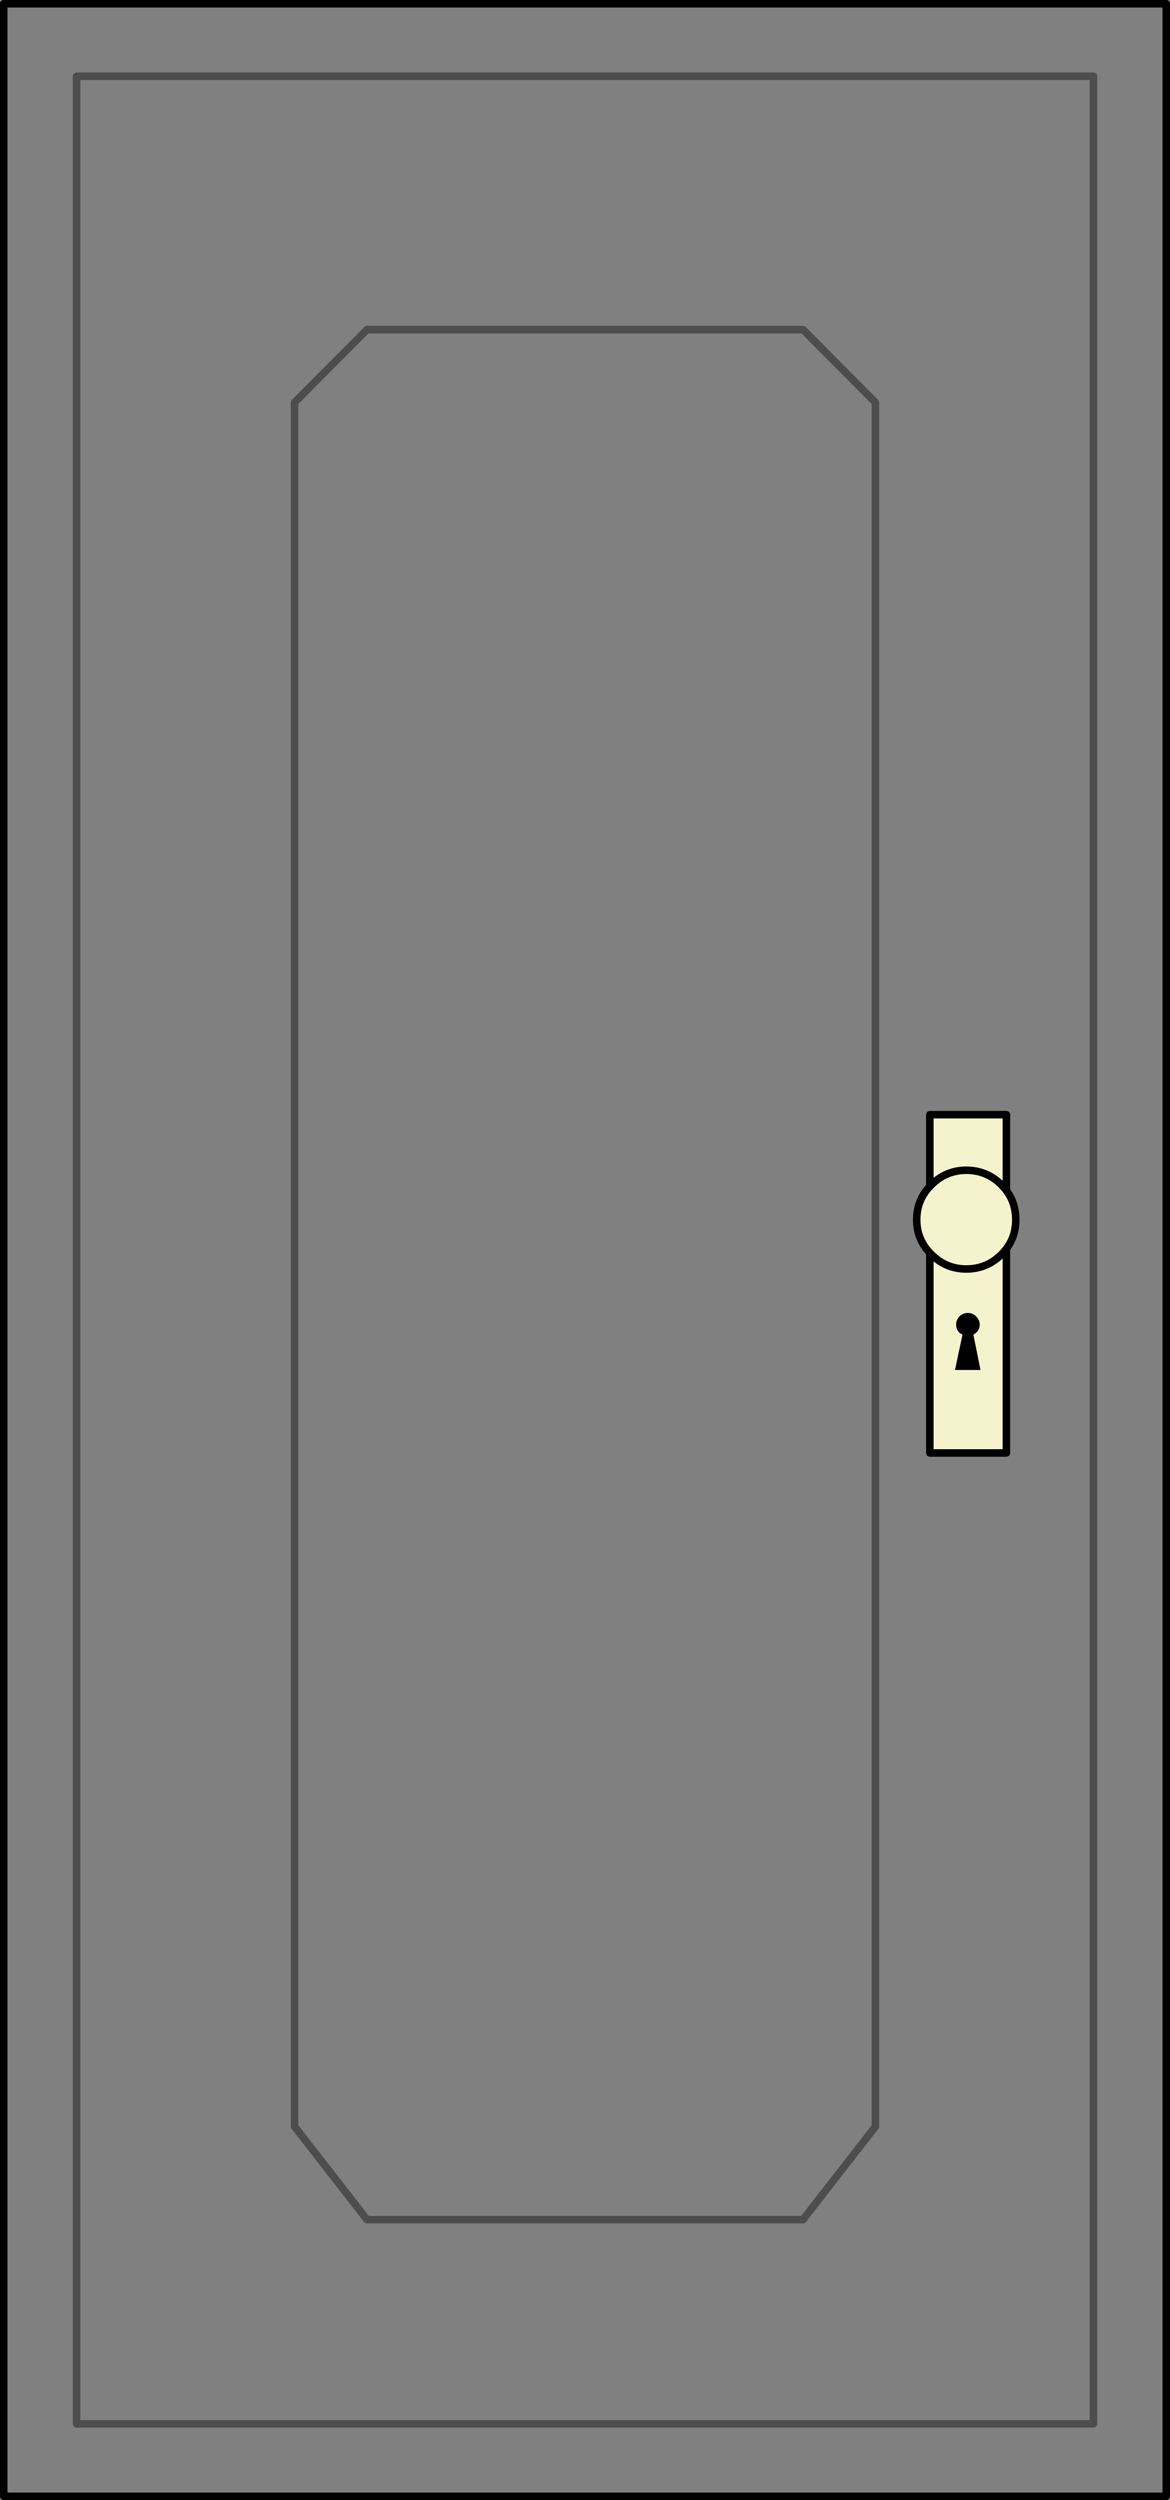 <?xml version="1.0" encoding="UTF-8" standalone="no"?>
<svg xmlns:xlink="http://www.w3.org/1999/xlink" height="332.95px" width="155.9px" xmlns="http://www.w3.org/2000/svg">
  <rect width="100%" height="100%" fill="#808080" stroke="none"/>
  <g transform="matrix(1.0, 0.0, 0.0, 1.0, 77.95, 311.0)">
    <path d="M77.45 -310.5 L77.45 21.45 -77.45 21.45 -77.45 -310.5 77.45 -310.5" fill="none" stroke="#000000" stroke-linecap="round" stroke-linejoin="round" stroke-width="1.0"/>
    <path d="M67.75 -300.85 L67.75 11.8 -67.75 11.8 -67.75 -300.85 67.75 -300.85" fill="none" stroke="#000000" stroke-linecap="round" stroke-linejoin="round" stroke-opacity="0.4" stroke-width="1.0"/>
    <path d="M38.7 -257.4 L38.7 -27.8 29.05 -15.4 -29.05 -15.4 -38.7 -27.8 -38.7 -257.4 -29.05 -267.1 29.05 -267.1 38.7 -257.4 Z" fill="none" stroke="#000000" stroke-linecap="round" stroke-linejoin="round" stroke-opacity="0.4" stroke-width="1.0"/>
    <path d="M56.15 -162.55 L56.15 -117.5 45.95 -117.5 45.95 -162.55 56.15 -162.55" fill="#f5f3cd" fill-rule="evenodd" stroke="none"/>
    <path d="M56.15 -162.55 L56.15 -117.5 45.95 -117.5 45.95 -162.55 56.15 -162.55 Z" fill="none" stroke="#000000" stroke-linecap="round" stroke-linejoin="round" stroke-width="1.0"/>
    <path d="M57.4 -148.55 Q57.4 -145.85 55.5 -143.95 53.55 -142.0 50.8 -142.0 48.1 -142.0 46.15 -143.95 44.2 -145.85 44.2 -148.55 44.2 -151.3 46.15 -153.2 48.1 -155.15 50.8 -155.15 53.55 -155.15 55.5 -153.2 57.4 -151.3 57.4 -148.55" fill="#f5f3cd" fill-rule="evenodd" stroke="none"/>
    <path d="M57.4 -148.55 Q57.4 -145.85 55.5 -143.95 53.55 -142.0 50.8 -142.0 48.1 -142.0 46.15 -143.95 44.2 -145.85 44.2 -148.55 44.2 -151.3 46.15 -153.2 48.1 -155.15 50.8 -155.15 53.55 -155.15 55.5 -153.2 57.4 -151.3 57.4 -148.55 Z" fill="none" stroke="#000000" stroke-linecap="round" stroke-linejoin="round" stroke-width="1.0"/>
    <path d="M50.3 -133.25 L49.9 -133.5 Q49.45 -133.95 49.45 -134.6 49.45 -135.2 49.9 -135.7 50.4 -136.15 51.0 -136.15 51.65 -136.15 52.1 -135.7 52.6 -135.2 52.6 -134.6 52.6 -133.95 52.1 -133.5 L51.75 -133.25 52.7 -128.55 49.3 -128.55 50.3 -133.25" fill="#000000" fill-rule="evenodd" stroke="none"/>
  </g>
</svg>
